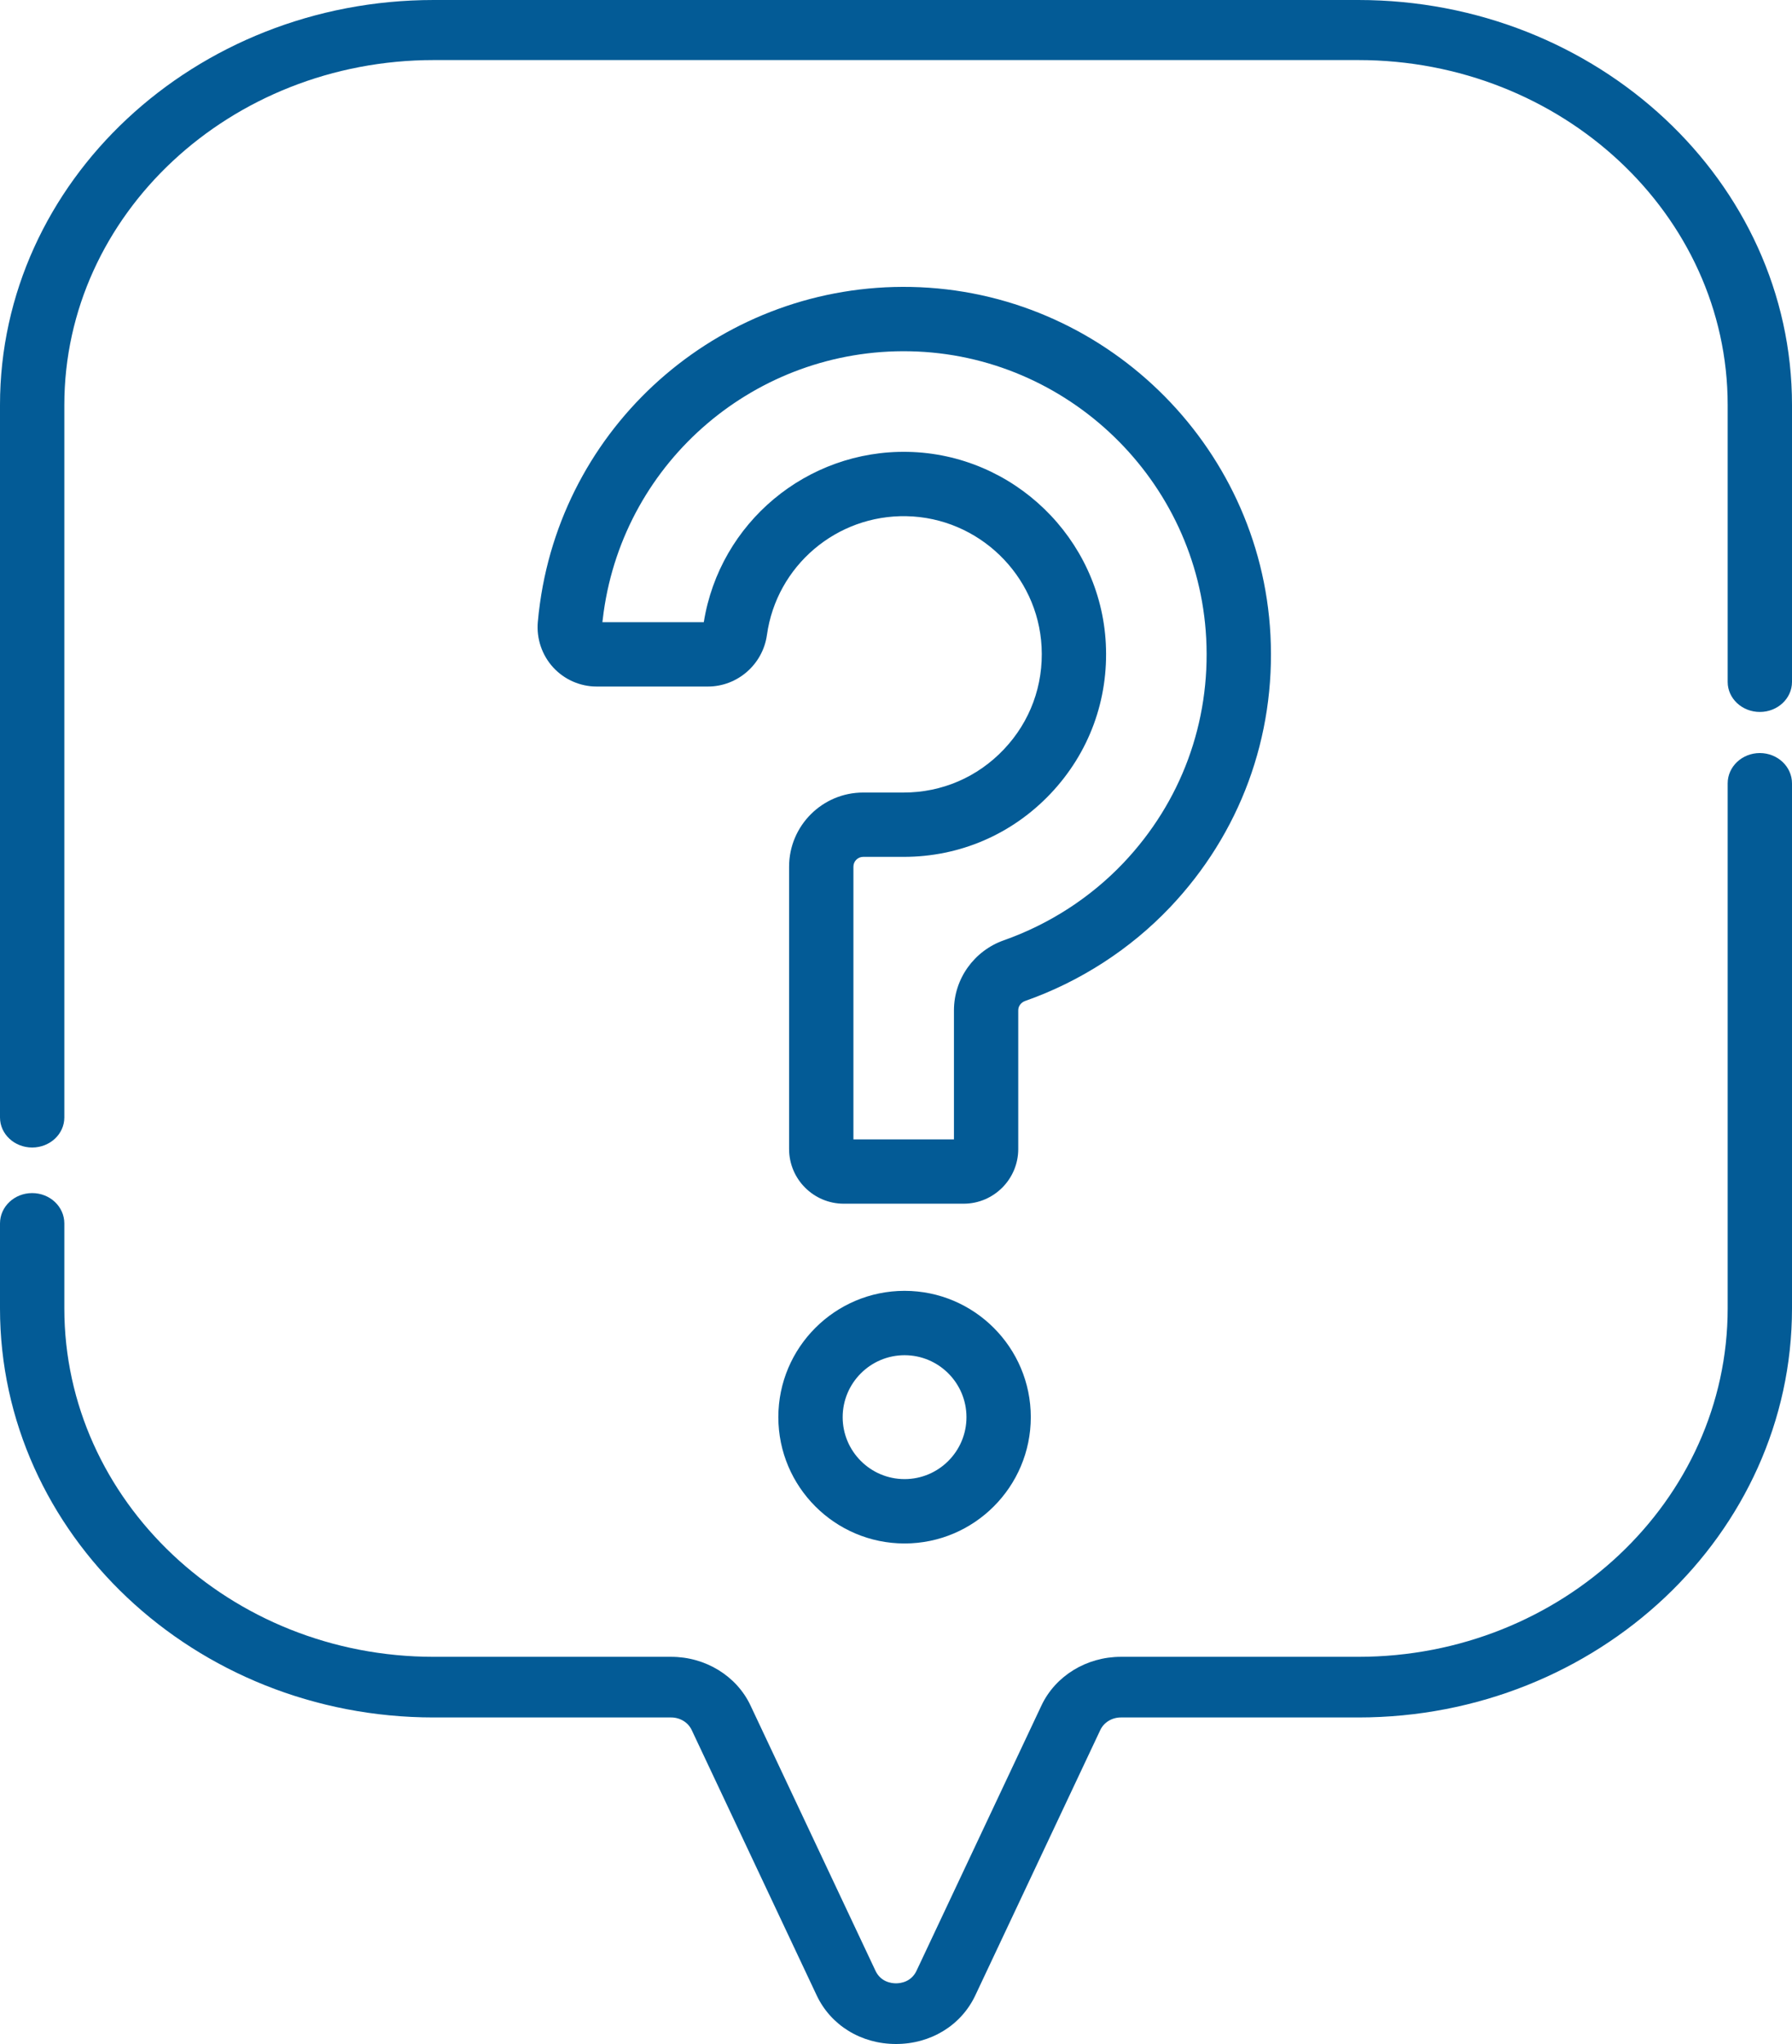 <svg width="50" height="57" viewBox="0 0 50 57" fill="none" xmlns="http://www.w3.org/2000/svg">
<path d="M37.899 0H12.101C5.429 0 0 5.066 0 11.292V31.163C0 31.625 0.402 32 0.897 32C1.393 32 1.795 31.625 1.795 31.163V11.292C1.795 5.989 6.418 1.675 12.101 1.675H37.899C43.582 1.675 48.205 5.989 48.205 11.292V19.016C48.205 19.479 48.607 19.854 49.103 19.854C49.598 19.854 50 19.479 50 19.016V11.292C50 5.066 44.571 0 37.899 0V0Z" fill="#035B96"/>
<path d="M49.102 21C48.607 21 48.205 21.379 48.205 21.846V36.487C48.205 41.844 43.582 46.203 37.898 46.203H31.273C30.316 46.203 29.448 46.735 29.059 47.559L25.573 54.957C25.424 55.274 25.122 55.308 25 55.308C24.877 55.308 24.576 55.274 24.427 54.957L20.94 47.559C20.552 46.735 19.683 46.203 18.727 46.203H12.101C6.418 46.203 1.795 41.844 1.795 36.487V34.117C1.795 33.649 1.393 33.271 0.897 33.271C0.402 33.271 0 33.649 0 34.117V36.487C0 42.777 5.429 47.894 12.101 47.894H18.727C18.975 47.894 19.2 48.032 19.3 48.245L22.787 55.644C23.181 56.48 24.029 57 25 57C25.971 57 26.819 56.48 27.213 55.644L30.7 48.245C30.8 48.032 31.025 47.894 31.273 47.894H37.899C44.571 47.894 50 42.777 50 36.487V21.846C50 21.379 49.598 21 49.102 21Z" fill="#035B96"/>
<path d="M26.887 33.567H23.542C22.701 33.567 22.017 32.883 22.017 32.042V24.168C22.017 23.028 22.945 22.101 24.084 22.101H25.214C26.28 22.101 27.273 21.674 28.008 20.899C28.744 20.125 29.118 19.109 29.062 18.038C28.958 16.036 27.304 14.436 25.295 14.395C23.342 14.354 21.668 15.779 21.399 17.706C21.284 18.529 20.577 19.145 19.752 19.145H16.646C16.187 19.145 15.745 18.95 15.435 18.612C15.122 18.271 14.966 17.81 15.006 17.348C15.021 17.173 15.041 16.997 15.066 16.823C15.782 11.69 20.235 7.898 25.424 8.002C30.768 8.11 35.171 12.373 35.448 17.707C35.595 20.546 34.6 23.243 32.646 25.302C31.535 26.471 30.138 27.374 28.605 27.913C28.488 27.955 28.411 28.057 28.411 28.174V32.042C28.411 32.883 27.727 33.567 26.887 33.567ZM23.812 31.773H26.617V28.174C26.617 27.299 27.177 26.514 28.01 26.221C29.275 25.775 30.428 25.03 31.344 24.066C32.956 22.368 33.777 20.143 33.655 17.8C33.427 13.401 29.795 9.885 25.388 9.796C21.108 9.71 17.433 12.838 16.843 17.071C16.83 17.163 16.818 17.257 16.808 17.35H19.637C20.082 14.575 22.514 12.545 25.331 12.601C28.276 12.66 30.701 15.008 30.854 17.945C30.935 19.512 30.387 21 29.31 22.135C28.232 23.27 26.777 23.895 25.214 23.895H24.084C23.934 23.895 23.812 24.017 23.812 24.168V31.773H23.812Z" fill="#035B96"/>
<path d="M25.239 43.042C23.297 43.042 21.717 41.462 21.717 39.519C21.717 37.577 23.297 35.997 25.239 35.997C27.181 35.997 28.761 37.577 28.761 39.519C28.761 41.462 27.181 43.042 25.239 43.042ZM25.239 37.792C24.287 37.792 23.512 38.567 23.512 39.52C23.512 40.472 24.287 41.247 25.239 41.247C26.192 41.247 26.966 40.472 26.966 39.52C26.966 38.567 26.192 37.792 25.239 37.792Z" fill="#035B96"/>
</svg>
